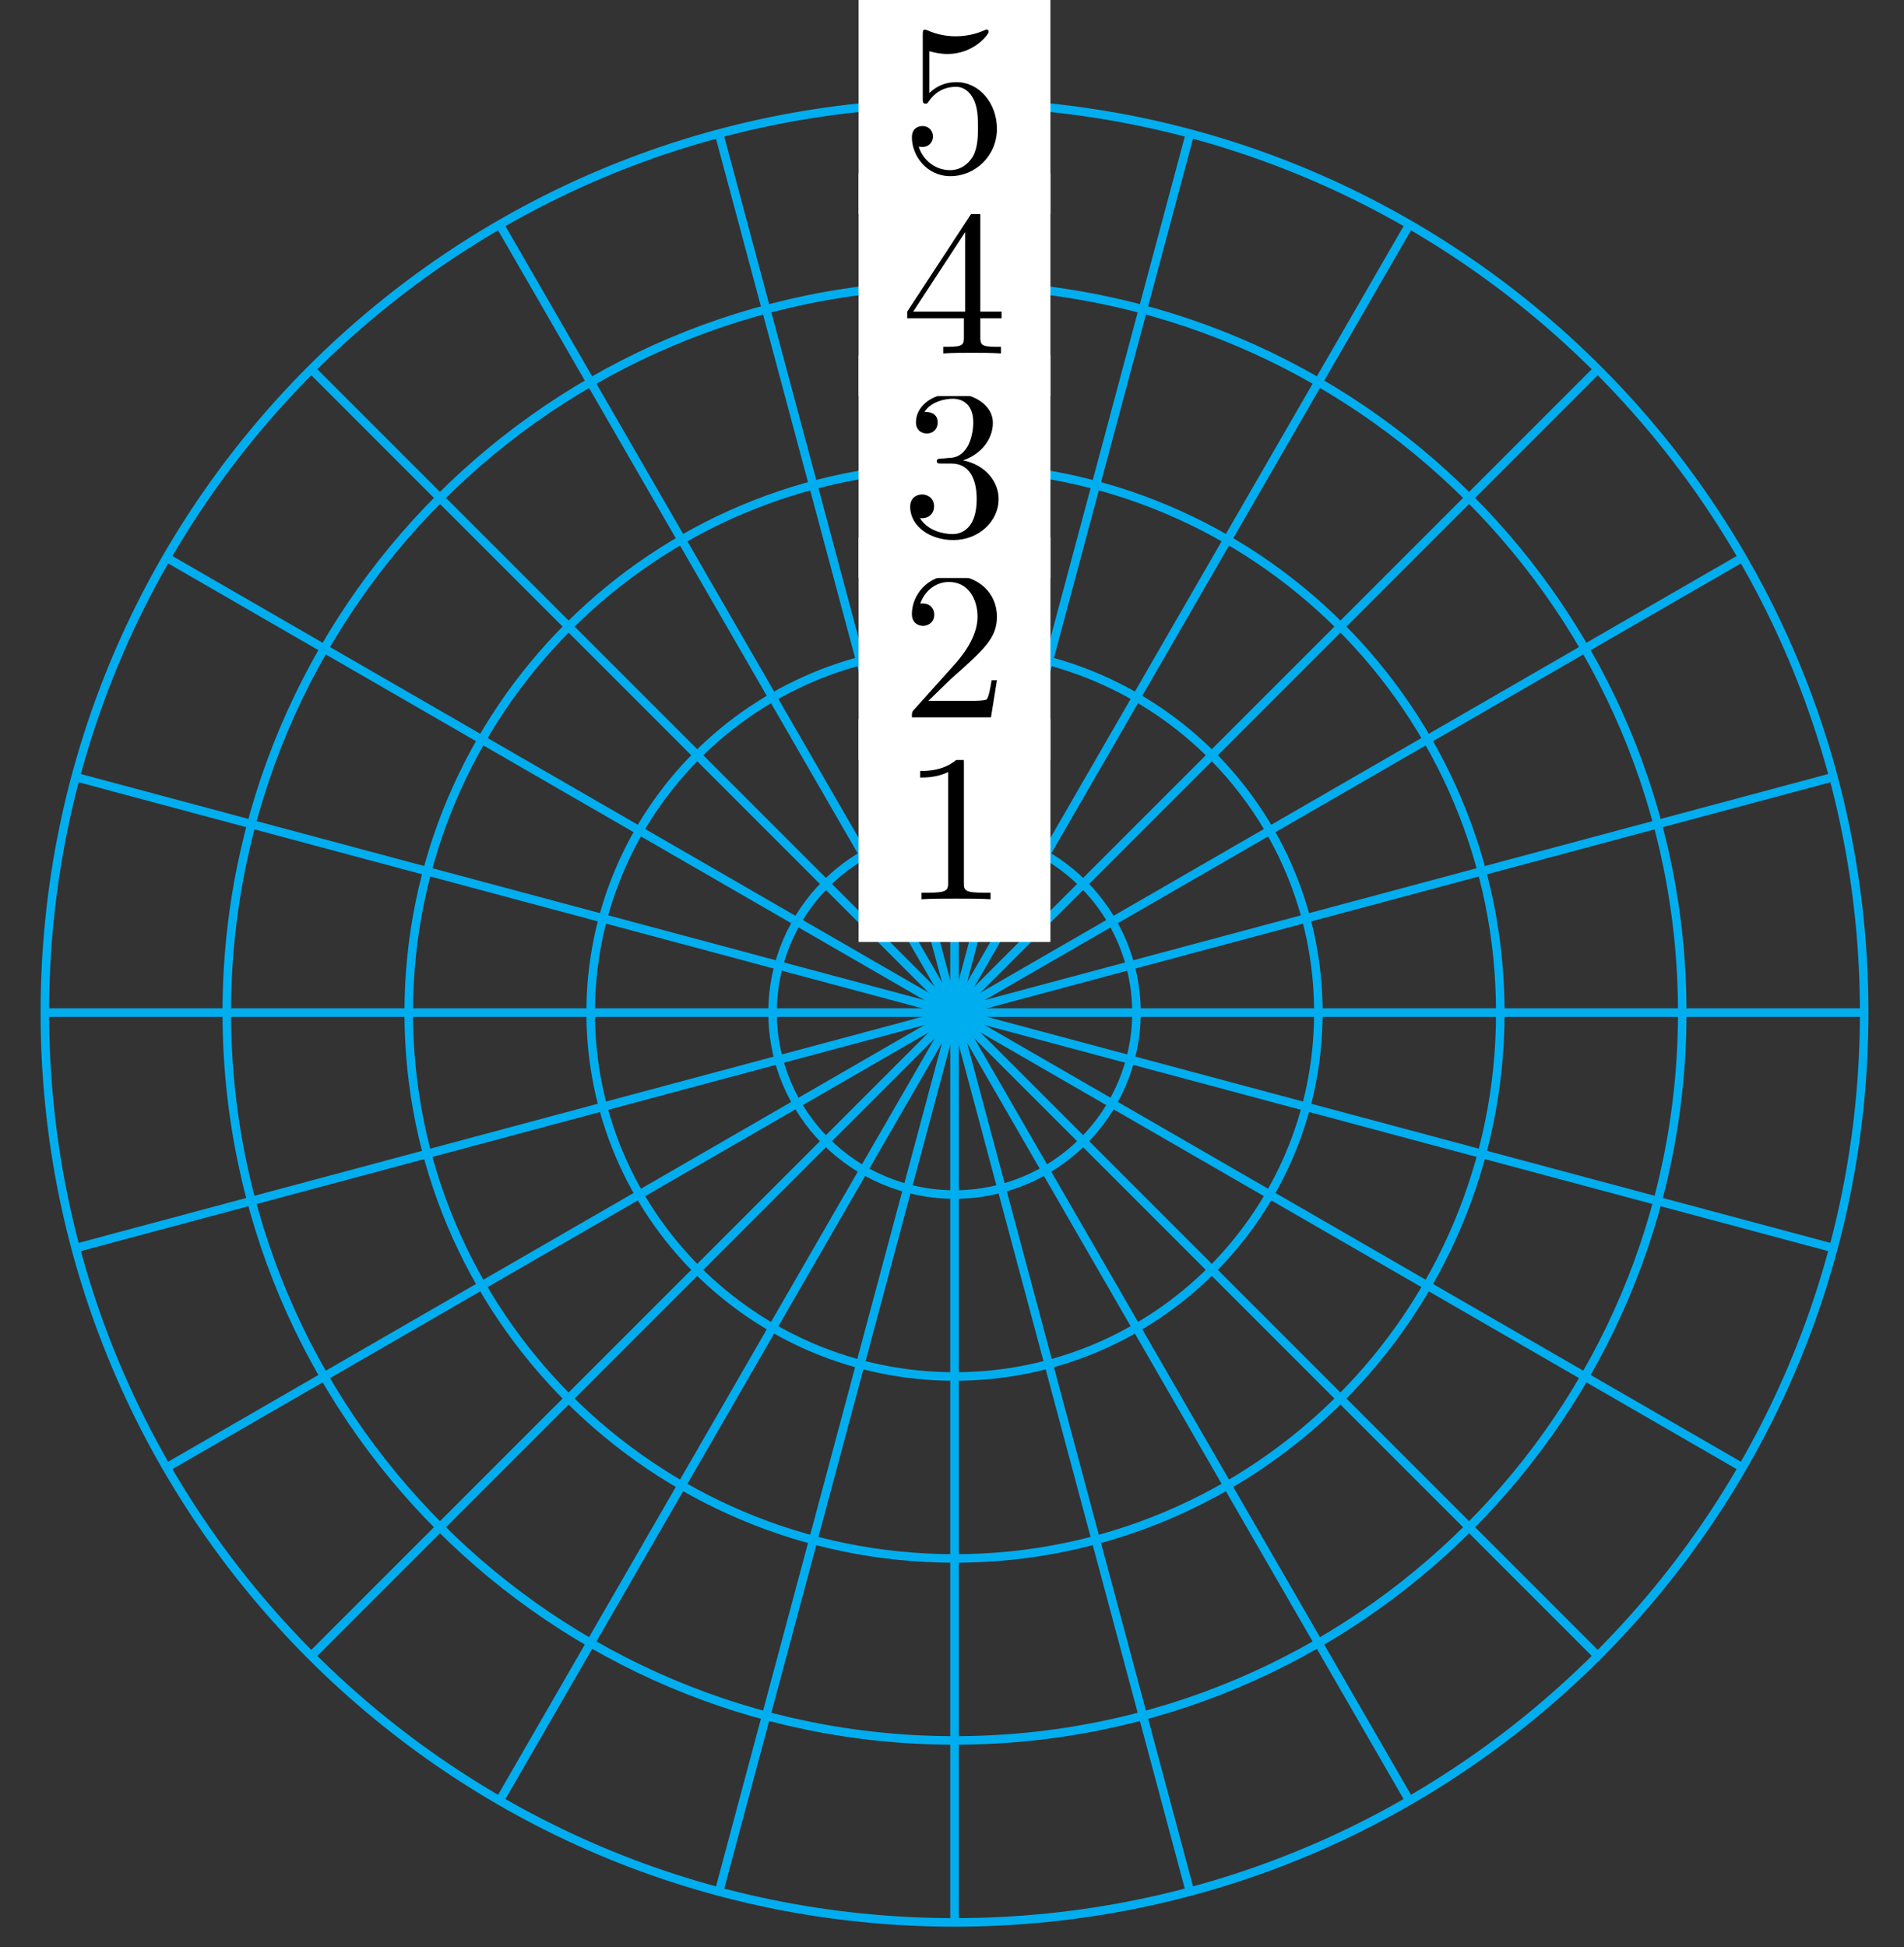 <svg xmlns="http://www.w3.org/2000/svg" xmlns:xlink="http://www.w3.org/1999/xlink" version="1.1" width="89" height="91" viewBox="0 0 89 91">
<rect x="0" y="0" width="89" height="91" fill="#333333" stroke="none"/>
<defs>
<path id="font_1_1" d="M.294 .64C.294 .664 .294 .666 .271 .666 .209 .602 .121 .602 .089 .602V.571C.109 .571 .168 .571 .22 .597V.079C.22 .043 .217 .031 .127 .031H.095V0C.13 .003 .217 .003 .257 .003 .297 .003 .384 .003 .419 0V.031H.387C.297 .031 .294 .042 .294 .079V.64Z"/>
<path id="font_1_2" d="M.127 .077 .233 .18C.389 .318 .449 .372 .449 .472 .449 .586 .359 .666 .237 .666 .124 .666 .05 .574 .05 .485 .05 .429 .1 .429 .103 .429 .12 .429 .155 .441 .155 .482 .155 .508 .137 .534 .102 .534 .094 .534 .092 .534 .089 .533 .112 .598 .166 .635 .224 .635 .315 .635 .358 .554 .358 .472 .358 .392 .308 .313 .253 .251L.061 .037C.05 .026 .05 .024 .05 0H.421L.449 .174H.424C.419 .144 .412 .1 .402 .085 .395 .077 .329 .077 .307 .077H.127Z"/>
<path id="font_1_3" d="M.29 .352C.372 .379 .43 .449 .43 .528 .43 .61 .342 .666 .246 .666 .145 .666 .069 .606 .069 .53 .069 .497 .091 .478 .12 .478 .151 .478 .171 .5 .171 .529 .171 .579 .124 .579 .109 .579 .14 .628 .206 .641 .242 .641 .283 .641 .338 .619 .338 .529 .338 .517 .336 .459 .31 .415 .28 .367 .246 .364 .221 .363 .213 .362 .189 .36 .182 .36 .174 .359 .167 .358 .167 .348 .167 .337 .174 .337 .191 .337H.235C.317 .337 .354 .269 .354 .17 .354 .034 .285 .006 .241 .006 .198 .006 .123 .022 .088 .081 .123 .076 .154 .098 .154 .136 .154 .172 .127 .192 .098 .192 .074 .192 .042 .178 .042 .134 .042 .043 .135-.022 .244-.022 .366-.022 .457 .068 .457 .17 .457 .253 .394 .331 .29 .352Z"/>
<path id="font_1_4" d="M.294 .165V.078C.294 .042 .292 .031 .218 .031H.197V0C.238 .003 .29 .003 .332 .003 .374 .003 .427 .003 .468 0V.031H.447C.373 .031 .371 .042 .371 .078V.165H.471V.196H.371V.651C.371 .671 .371 .677 .355 .677 .346 .677 .343 .677 .335 .665L.028 .196V.165H.294M.3 .196H.056L.3 .569V.196Z"/>
<path id="font_1_5" d="M.449 .2C.449 .319 .367 .419 .259 .419 .211 .419 .168 .403 .132 .368V.564C.152 .558 .185 .551 .217 .551 .34 .551 .41 .642 .41 .655 .41 .661 .407 .666 .4 .666 .399 .666 .397 .666 .392 .663 .372 .654 .323 .634 .256 .634 .216 .634 .17 .641 .123 .662 .115 .665 .113 .665 .111 .665 .101 .665 .101 .657 .101 .641V.344C.101 .326 .101 .318 .115 .318 .122 .318 .124 .321 .128 .327 .139 .343 .176 .397 .257 .397 .309 .397 .334 .351 .342 .333 .358 .296 .36 .257 .36 .207 .36 .172 .36 .112 .336 .07 .312 .031 .275 .006 .229 .006 .156 .006 .099 .058 .082 .117 .085 .116 .088 .115 .099 .115 .132 .115 .149 .14 .149 .164 .149 .188 .132 .213 .099 .213 .085 .213 .05 .206 .05 .16 .05 .074 .119-.022 .231-.022 .347-.022 .449 .073 .449 .2Z"/>
</defs>
<path transform="matrix(1,0,0,-1,44.618,47.323)" stroke-width=".399" stroke-linecap="butt" stroke-miterlimit="10" stroke-linejoin="miter" fill="none" stroke="#00aeef" d="M0 0H42.521"/>
<path transform="matrix(1,0,0,-1,44.618,47.323)" stroke-width=".399" stroke-linecap="butt" stroke-miterlimit="10" stroke-linejoin="miter" fill="none" stroke="#00aeef" d="M0 0 41.072 11.005"/>
<path transform="matrix(1,0,0,-1,44.618,47.323)" stroke-width=".399" stroke-linecap="butt" stroke-miterlimit="10" stroke-linejoin="miter" fill="none" stroke="#00aeef" d="M0 0 36.824 21.26"/>
<path transform="matrix(1,0,0,-1,44.618,47.323)" stroke-width=".399" stroke-linecap="butt" stroke-miterlimit="10" stroke-linejoin="miter" fill="none" stroke="#00aeef" d="M0 0 30.067 30.067"/>
<path transform="matrix(1,0,0,-1,44.618,47.323)" stroke-width=".399" stroke-linecap="butt" stroke-miterlimit="10" stroke-linejoin="miter" fill="none" stroke="#00aeef" d="M0 0 21.26 36.824"/>
<path transform="matrix(1,0,0,-1,44.618,47.323)" stroke-width=".399" stroke-linecap="butt" stroke-miterlimit="10" stroke-linejoin="miter" fill="none" stroke="#00aeef" d="M0 0 11.005 41.072"/>
<path transform="matrix(1,0,0,-1,44.618,47.323)" stroke-width=".399" stroke-linecap="butt" stroke-miterlimit="10" stroke-linejoin="miter" fill="none" stroke="#00aeef" d="M0 0V42.521"/>
<path transform="matrix(1,0,0,-1,44.618,47.323)" stroke-width=".399" stroke-linecap="butt" stroke-miterlimit="10" stroke-linejoin="miter" fill="none" stroke="#00aeef" d="M0 0-11.005 41.072"/>
<path transform="matrix(1,0,0,-1,44.618,47.323)" stroke-width=".399" stroke-linecap="butt" stroke-miterlimit="10" stroke-linejoin="miter" fill="none" stroke="#00aeef" d="M0 0-21.26 36.824"/>
<path transform="matrix(1,0,0,-1,44.618,47.323)" stroke-width=".399" stroke-linecap="butt" stroke-miterlimit="10" stroke-linejoin="miter" fill="none" stroke="#00aeef" d="M0 0-30.067 30.067"/>
<path transform="matrix(1,0,0,-1,44.618,47.323)" stroke-width=".399" stroke-linecap="butt" stroke-miterlimit="10" stroke-linejoin="miter" fill="none" stroke="#00aeef" d="M0 0-36.824 21.26"/>
<path transform="matrix(1,0,0,-1,44.618,47.323)" stroke-width=".399" stroke-linecap="butt" stroke-miterlimit="10" stroke-linejoin="miter" fill="none" stroke="#00aeef" d="M0 0-41.072 11.005"/>
<path transform="matrix(1,0,0,-1,44.618,47.323)" stroke-width=".399" stroke-linecap="butt" stroke-miterlimit="10" stroke-linejoin="miter" fill="none" stroke="#00aeef" d="M0 0H-42.521"/>
<path transform="matrix(1,0,0,-1,44.618,47.323)" stroke-width=".399" stroke-linecap="butt" stroke-miterlimit="10" stroke-linejoin="miter" fill="none" stroke="#00aeef" d="M0 0-41.072-11.005"/>
<path transform="matrix(1,0,0,-1,44.618,47.323)" stroke-width=".399" stroke-linecap="butt" stroke-miterlimit="10" stroke-linejoin="miter" fill="none" stroke="#00aeef" d="M0 0-36.824-21.26"/>
<path transform="matrix(1,0,0,-1,44.618,47.323)" stroke-width=".399" stroke-linecap="butt" stroke-miterlimit="10" stroke-linejoin="miter" fill="none" stroke="#00aeef" d="M0 0-30.067-30.067"/>
<path transform="matrix(1,0,0,-1,44.618,47.323)" stroke-width=".399" stroke-linecap="butt" stroke-miterlimit="10" stroke-linejoin="miter" fill="none" stroke="#00aeef" d="M0 0-21.26-36.824"/>
<path transform="matrix(1,0,0,-1,44.618,47.323)" stroke-width=".399" stroke-linecap="butt" stroke-miterlimit="10" stroke-linejoin="miter" fill="none" stroke="#00aeef" d="M0 0-11.005-41.072"/>
<path transform="matrix(1,0,0,-1,44.618,47.323)" stroke-width=".399" stroke-linecap="butt" stroke-miterlimit="10" stroke-linejoin="miter" fill="none" stroke="#00aeef" d="M0 0V-42.521"/>
<path transform="matrix(1,0,0,-1,44.618,47.323)" stroke-width=".399" stroke-linecap="butt" stroke-miterlimit="10" stroke-linejoin="miter" fill="none" stroke="#00aeef" d="M0 0 11.005-41.072"/>
<path transform="matrix(1,0,0,-1,44.618,47.323)" stroke-width=".399" stroke-linecap="butt" stroke-miterlimit="10" stroke-linejoin="miter" fill="none" stroke="#00aeef" d="M0 0 21.26-36.824"/>
<path transform="matrix(1,0,0,-1,44.618,47.323)" stroke-width=".399" stroke-linecap="butt" stroke-miterlimit="10" stroke-linejoin="miter" fill="none" stroke="#00aeef" d="M0 0 30.067-30.067"/>
<path transform="matrix(1,0,0,-1,44.618,47.323)" stroke-width=".399" stroke-linecap="butt" stroke-miterlimit="10" stroke-linejoin="miter" fill="none" stroke="#00aeef" d="M0 0 36.824-21.26"/>
<path transform="matrix(1,0,0,-1,44.618,47.323)" stroke-width=".399" stroke-linecap="butt" stroke-miterlimit="10" stroke-linejoin="miter" fill="none" stroke="#00aeef" d="M0 0 41.072-11.005"/>
<path transform="matrix(1,0,0,-1,44.618,47.323)" stroke-width=".399" stroke-linecap="butt" stroke-miterlimit="10" stroke-linejoin="miter" fill="none" stroke="#00aeef" d="M8.504 0C8.504 4.697 4.697 8.504 0 8.504-4.697 8.504-8.504 4.697-8.504 0-8.504-4.697-4.697-8.504 0-8.504 4.697-8.504 8.504-4.697 8.504 0ZM0 0"/>
<path transform="matrix(1,0,0,-1,44.618,47.323)" d="M-4.483 3.301H4.483V13.707H-4.483Z" fill="#ffffff"/>
<use data-text="1" xlink:href="#font_1_1" transform="matrix(9.963,0,0,-9.963,42.127,42.029)"/>
<path transform="matrix(1,0,0,-1,44.618,47.323)" stroke-width=".399" stroke-linecap="butt" stroke-miterlimit="10" stroke-linejoin="miter" fill="none" stroke="#00aeef" d="M17.008 0C17.008 9.394 9.394 17.008 0 17.008-9.394 17.008-17.008 9.394-17.008 0-17.008-9.394-9.394-17.008 0-17.008 9.394-17.008 17.008-9.394 17.008 0ZM0 0"/>
<path transform="matrix(1,0,0,-1,44.618,47.323)" d="M-4.483 11.805H4.483V22.211H-4.483Z" fill="#ffffff"/>
<use data-text="2" xlink:href="#font_1_2" transform="matrix(9.963,0,0,-9.963,42.127,33.525)"/>
<path transform="matrix(1,0,0,-1,44.618,47.323)" stroke-width=".399" stroke-linecap="butt" stroke-miterlimit="10" stroke-linejoin="miter" fill="none" stroke="#00aeef" d="M25.512 0C25.512 14.09 14.09 25.512 0 25.512-14.09 25.512-25.512 14.09-25.512 0-25.512-14.09-14.09-25.512 0-25.512 14.09-25.512 25.512-14.09 25.512 0ZM0 0"/>
<path transform="matrix(1,0,0,-1,44.618,47.323)" d="M-4.483 20.31H4.483V30.715H-4.483Z" fill="#ffffff"/>
<use data-text="3" xlink:href="#font_1_3" transform="matrix(9.963,0,0,-9.963,42.127,25.021)"/>
<path transform="matrix(1,0,0,-1,44.618,47.323)" stroke-width=".399" stroke-linecap="butt" stroke-miterlimit="10" stroke-linejoin="miter" fill="none" stroke="#00aeef" d="M34.017 0C34.017 18.787 18.787 34.017 0 34.017-18.787 34.017-34.017 18.787-34.017 0-34.017-18.787-18.787-34.017 0-34.017 18.787-34.017 34.017-18.787 34.017 0ZM0 0"/>
<path transform="matrix(1,0,0,-1,44.618,47.323)" d="M-4.483 28.814H4.483V39.219H-4.483Z" fill="#ffffff"/>
<use data-text="4" xlink:href="#font_1_4" transform="matrix(9.963,0,0,-9.963,42.127,16.517)"/>
<path transform="matrix(1,0,0,-1,44.618,47.323)" stroke-width=".399" stroke-linecap="butt" stroke-miterlimit="10" stroke-linejoin="miter" fill="none" stroke="#00aeef" d="M42.521 0C42.521 23.484 23.484 42.521 0 42.521-23.484 42.521-42.521 23.484-42.521 0-42.521-23.484-23.484-42.521 0-42.521 23.484-42.521 42.521-23.484 42.521 0ZM0 0"/>
<path transform="matrix(1,0,0,-1,44.618,47.323)" d="M-4.483 37.318H4.483V47.723H-4.483Z" fill="#ffffff"/>
<use data-text="5" xlink:href="#font_1_5" transform="matrix(9.963,0,0,-9.963,42.127,8.013)"/>
</svg>
